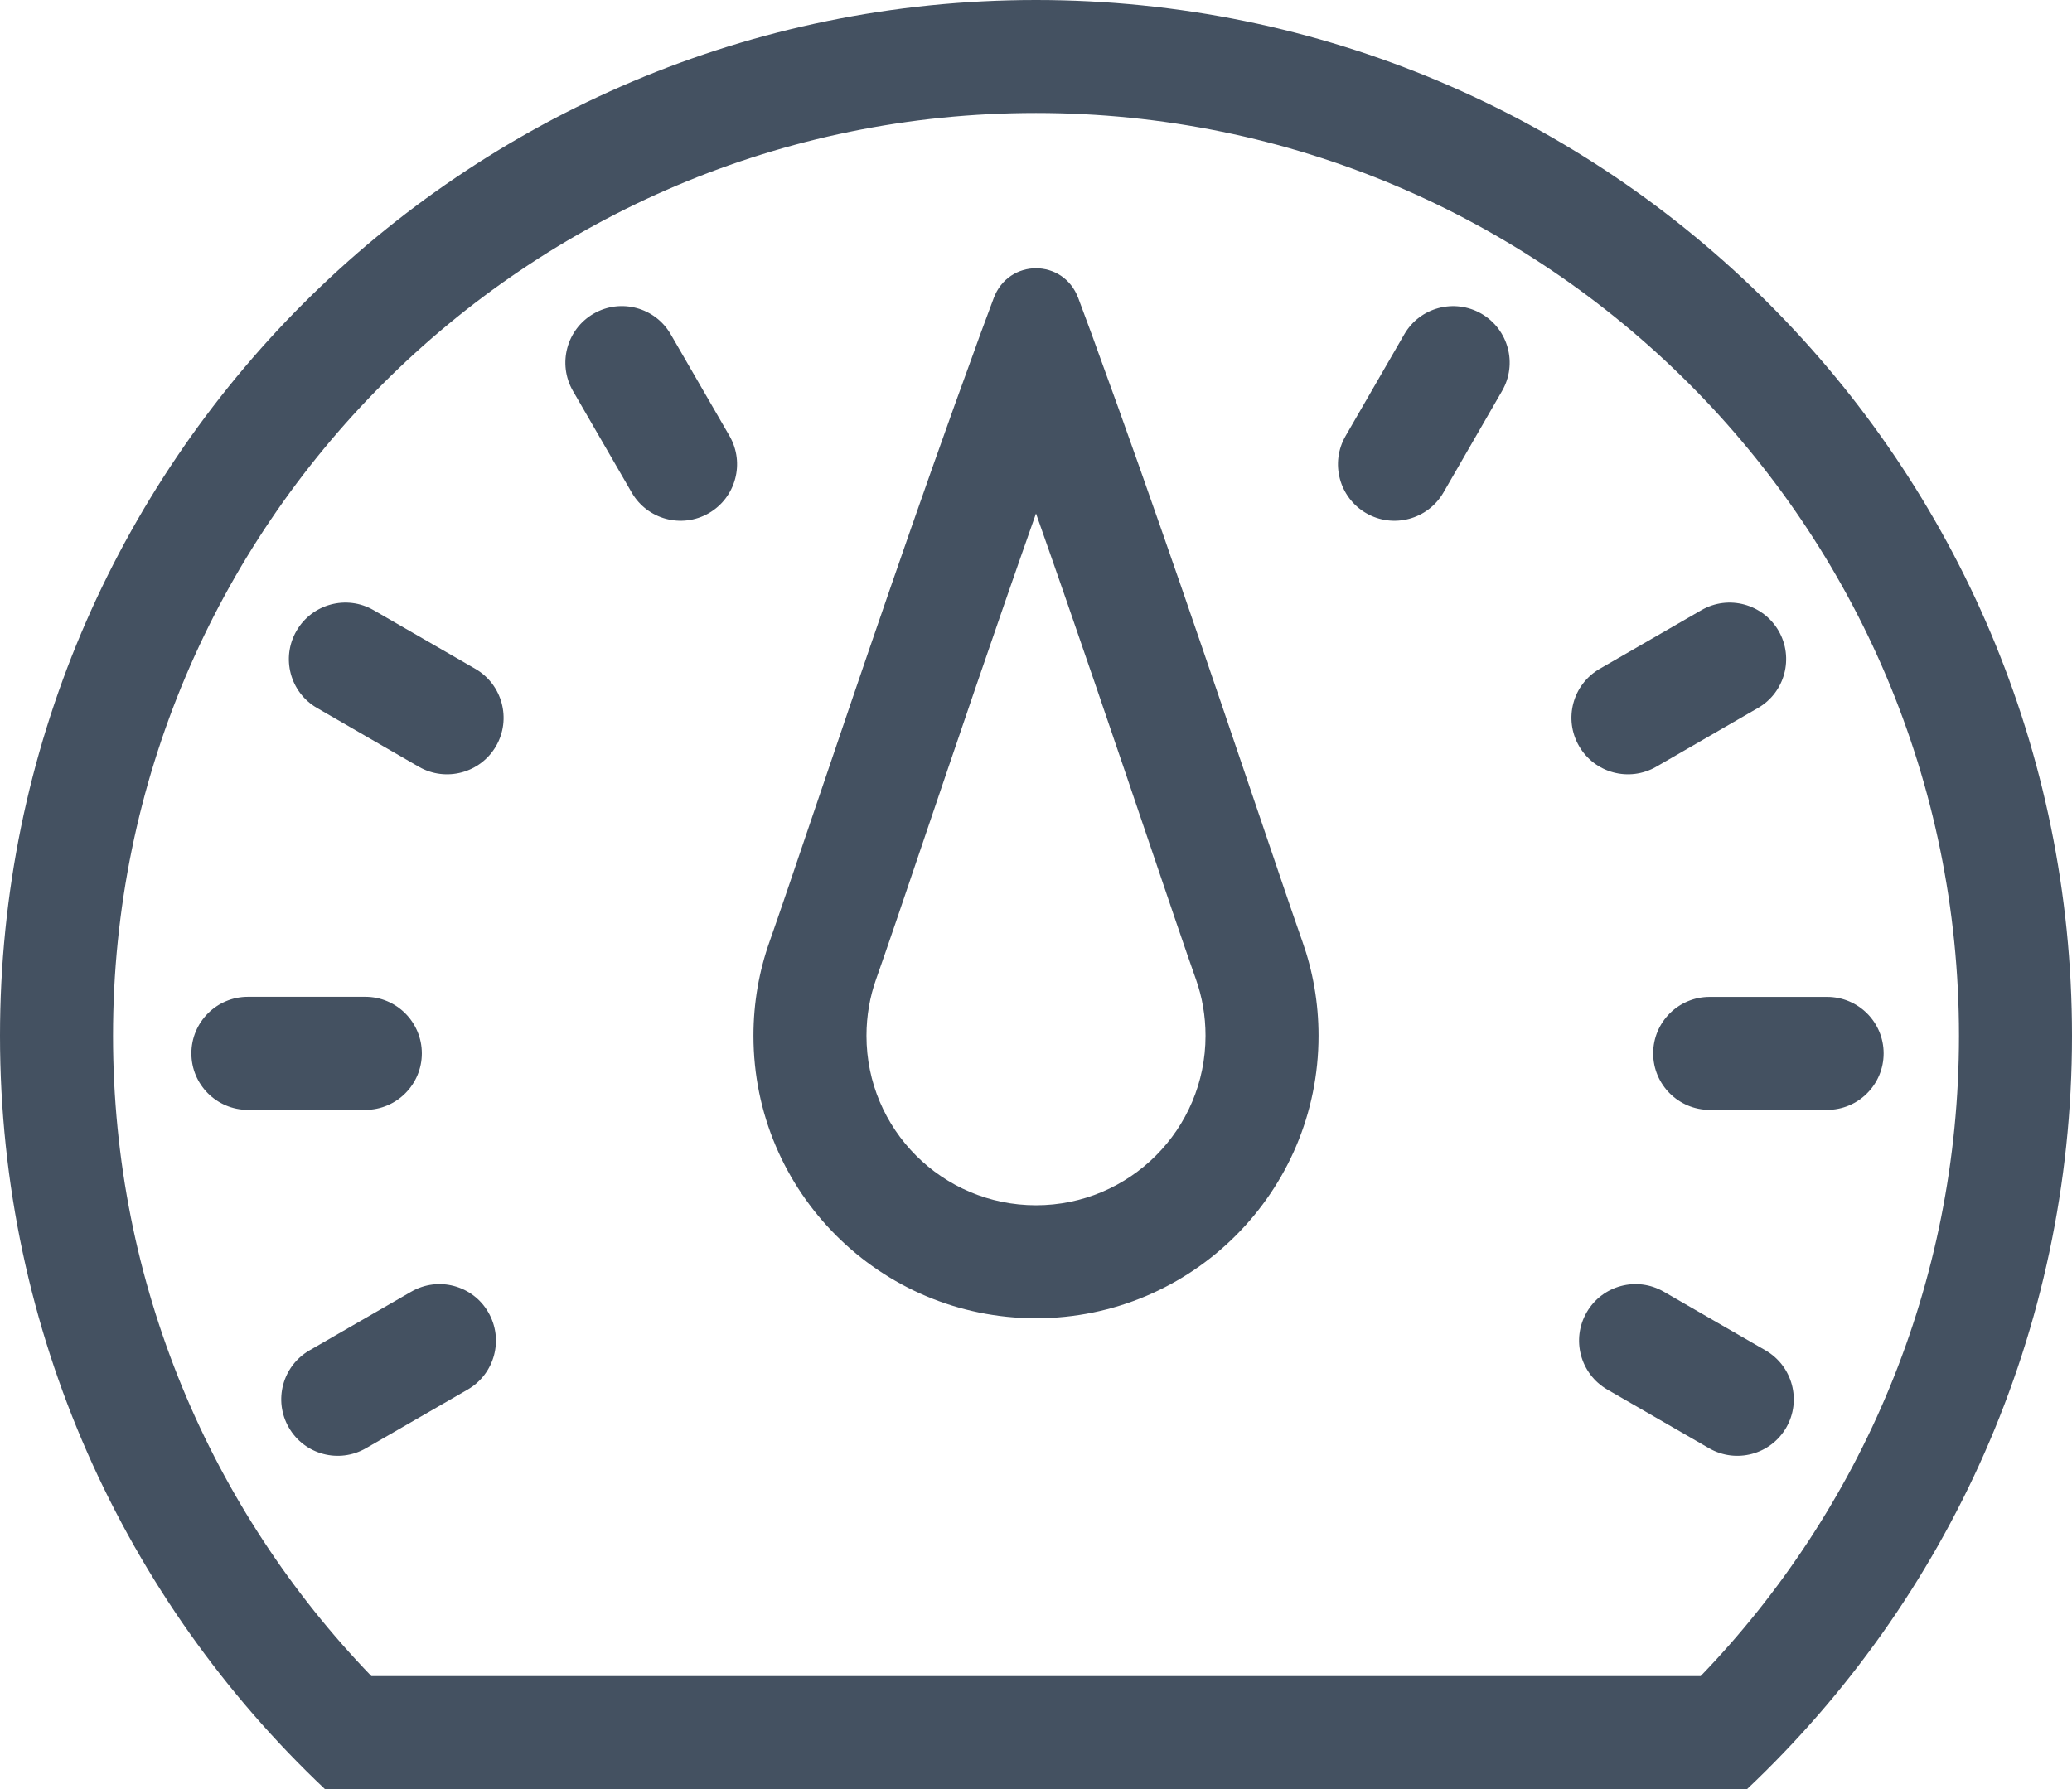<svg width="22" height="19" viewBox="0 0 22 19" fill="none" xmlns="http://www.w3.org/2000/svg">
<path fill-rule="evenodd" clip-rule="evenodd" d="M20.8 11C20.8 13.641 19.757 16.037 18.057 17.8H3.943C2.243 16.037 1.2 13.641 1.2 11C1.2 5.588 5.588 1.2 11 1.2C16.412 1.2 20.8 5.588 20.8 11ZM22 11C22 14.152 20.674 16.994 18.55 19H3.45C1.326 16.994 0 14.152 0 11C0 4.925 4.925 0 11 0C17.075 0 22 4.925 22 11ZM6.303 3.331C6.016 3.497 5.918 3.864 6.083 4.151L6.707 5.23C6.872 5.517 7.239 5.616 7.526 5.45C7.813 5.284 7.911 4.917 7.746 4.63L7.122 3.551C6.957 3.264 6.59 3.165 6.303 3.331ZM3.367 7.519C3.08 7.354 2.982 6.987 3.148 6.7C3.313 6.413 3.68 6.314 3.967 6.48L5.047 7.103C5.334 7.269 5.432 7.636 5.267 7.923C5.101 8.21 4.734 8.308 4.447 8.143L3.367 7.519ZM3.067 15.161C2.901 14.874 2.999 14.507 3.286 14.341L4.366 13.718C4.653 13.552 5.02 13.65 5.185 13.937C5.351 14.224 5.253 14.591 4.966 14.757L3.886 15.38C3.599 15.546 3.232 15.448 3.067 15.161ZM2.632 11.787C2.301 11.787 2.032 11.518 2.032 11.187C2.032 10.855 2.301 10.586 2.632 10.586H3.879C4.21 10.586 4.479 10.855 4.479 11.187C4.479 11.518 4.21 11.787 3.879 11.787H2.632ZM15.729 3.331C16.016 3.497 16.115 3.864 15.949 4.151L15.326 5.231C15.16 5.517 14.793 5.616 14.506 5.45C14.219 5.284 14.121 4.917 14.287 4.63L14.91 3.551C15.075 3.264 15.442 3.166 15.729 3.331ZM18.665 7.519C18.952 7.354 19.05 6.987 18.885 6.7C18.719 6.413 18.352 6.314 18.065 6.48L16.985 7.103C16.698 7.269 16.6 7.636 16.766 7.923C16.931 8.21 17.298 8.308 17.585 8.143L18.665 7.519ZM18.966 15.161C19.131 14.874 19.033 14.507 18.746 14.341L17.666 13.718C17.379 13.552 17.012 13.65 16.847 13.937C16.681 14.224 16.779 14.591 17.066 14.757L18.146 15.38C18.433 15.546 18.8 15.448 18.966 15.161ZM19.4 11.787C19.731 11.787 20 11.518 20 11.187C20 10.855 19.731 10.587 19.4 10.587H18.153C17.822 10.587 17.553 10.855 17.553 11.187C17.553 11.518 17.822 11.787 18.153 11.787H19.4ZM12.8 11C12.8 11.994 11.994 12.8 11 12.8C10.006 12.8 9.2 11.994 9.2 11C9.2 10.787 9.236 10.586 9.302 10.4C9.413 10.086 9.586 9.577 9.798 8.95L9.798 8.95C10.13 7.971 10.558 6.706 11 5.453C11.442 6.706 11.87 7.971 12.202 8.95C12.414 9.577 12.587 10.086 12.698 10.4C12.764 10.586 12.8 10.787 12.8 11ZM8.647 8.607C9.101 7.267 9.751 5.349 10.361 3.682L10.364 3.673L10.407 3.554C10.456 3.423 10.504 3.293 10.551 3.166C10.709 2.743 11.291 2.743 11.449 3.166C11.496 3.293 11.544 3.423 11.593 3.554L11.636 3.673L11.639 3.682C12.249 5.349 12.899 7.267 13.353 8.607C13.56 9.218 13.726 9.708 13.829 10C13.94 10.313 14 10.649 14 11C14 12.657 12.657 14 11 14C9.343 14 8 12.657 8 11C8 10.649 8.06 10.313 8.171 10C8.274 9.708 8.44 9.218 8.647 8.607L8.647 8.607Z" fill="#445161"/>
</svg>
